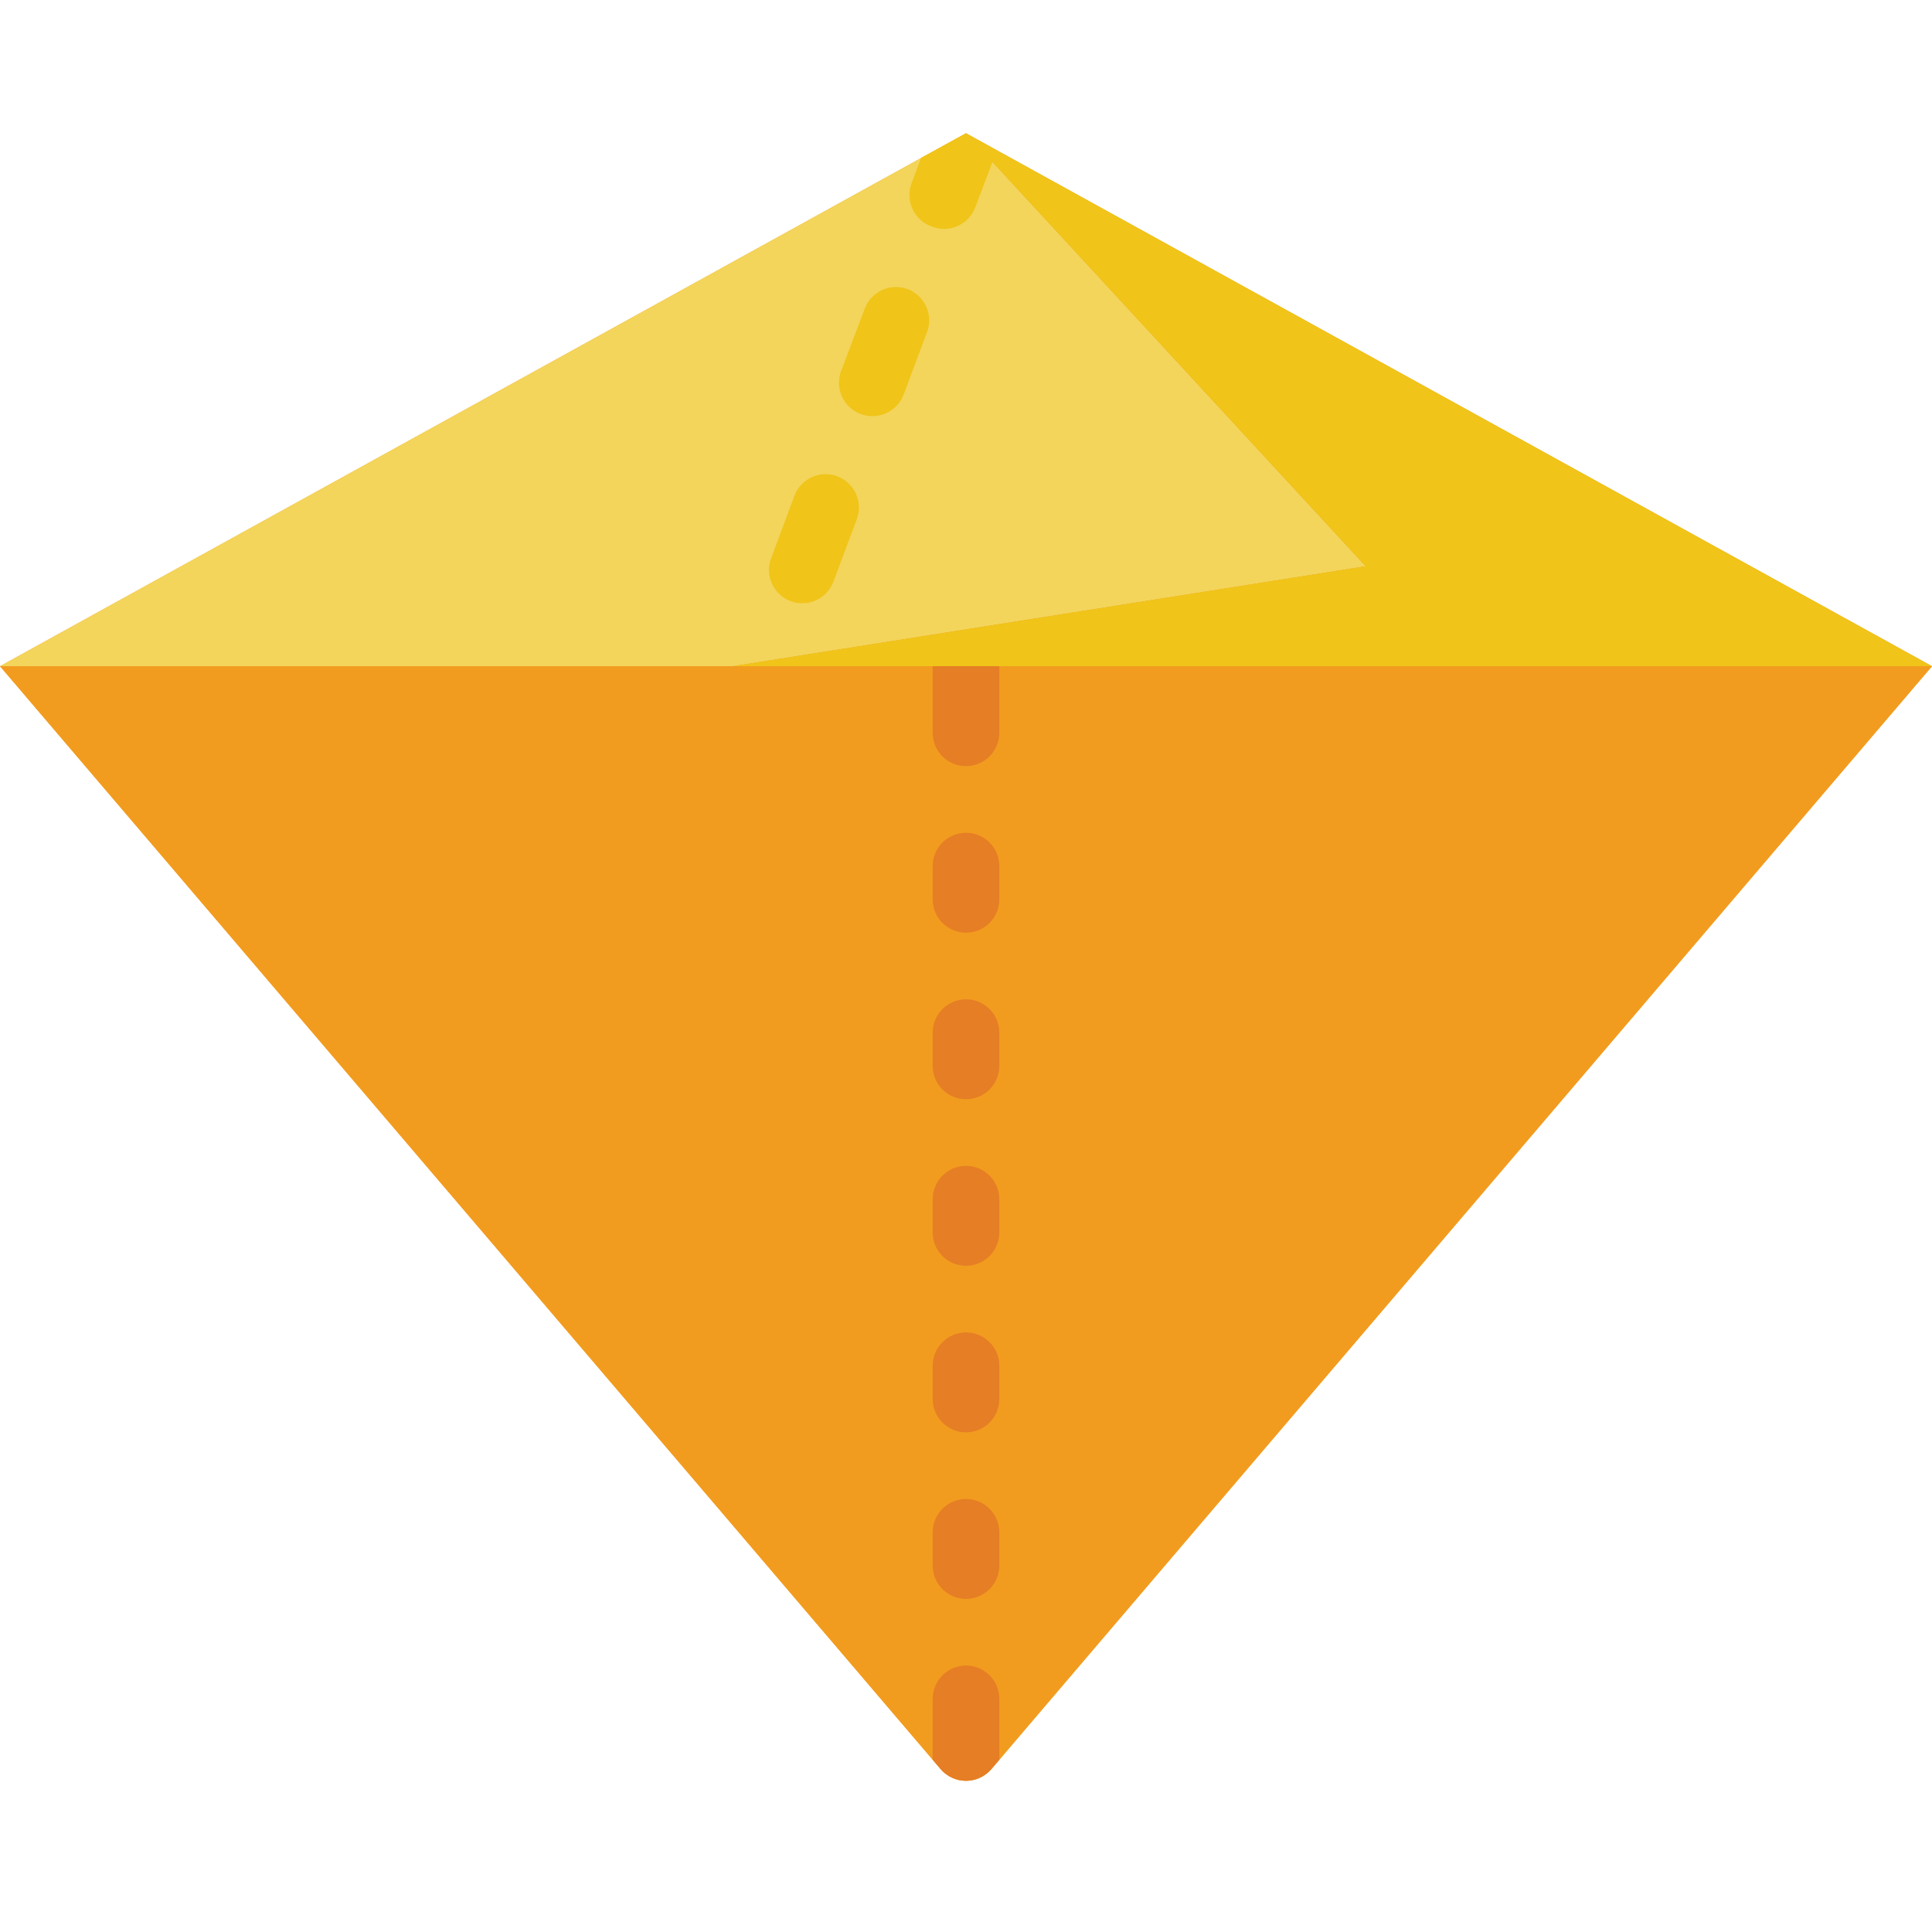 <svg height="512" viewBox="0 0 58 50" width="512" xmlns="http://www.w3.org/2000/svg"><g id="040---Rabbit-Ear-Fold" fill="none"><path id="Shape" d="m29 0-29 16 28.24 33.11c.19.222.468.35.76.35s.57-.128.76-.35l28.24-33.11z" fill="#f29c1f"/><path id="Shape" d="m41 13-19 3h-22l29-16z" fill="#f3d55b"/><path id="Shape" d="m22 16 19-3-12-13 29 16z" fill="#f0c419"/><path id="Shape" d="m58 16-28.24 33.11c-.19.222-.468.35-.76.35s-.57-.128-.76-.35l-28.24-33.11z" fill="#f29c1f"/><g fill="#e57e25"><path id="Shape" d="m30 16v2c0 .552-.448 1-1 1s-1-.448-1-1v-2z"/><path id="Shape" d="m29 24c-.552 0-1-.448-1-1v-1c0-.552.448-1 1-1s1 .448 1 1v1c0 .552-.448 1-1 1z"/><path id="Shape" d="m29 29c-.552 0-1-.448-1-1v-1c0-.552.448-1 1-1s1 .448 1 1v1c0 .552-.448 1-1 1z"/><path id="Shape" d="m29 34c-.552 0-1-.448-1-1v-1c0-.552.448-1 1-1s1 .448 1 1v1c0 .552-.448 1-1 1z"/><path id="Shape" d="m29 39c-.552 0-1-.448-1-1v-1c0-.552.448-1 1-1s1 .448 1 1v1c0 .552-.448 1-1 1z"/><path id="Shape" d="m29 44c-.552 0-1-.448-1-1v-1c0-.552.448-1 1-1s1 .448 1 1v1c0 .552-.448 1-1 1z"/><path id="Shape" d="m30 47v1.83l-.24.28c-.19.222-.468.35-.76.35s-.57-.128-.76-.35l-.24-.28v-1.83c0-.552.448-1 1-1s1 .448 1 1z"/></g><path id="Shape" d="m29 0-1.35.74-.29.78c-.091.256-.075.538.046.781.121.243.335.427.594.509.516.189 1.088-.075 1.28-.59l.53-1.4zm-1.75 4.68c-.249-.094-.526-.084-.768.027-.242.111-.43.314-.522.563l-.71 1.87c-.193.519.071 1.097.59 1.29.519.193 1.097-.071 1.29-.59l.7-1.87c.094-.248.086-.523-.023-.765-.109-.242-.309-.431-.557-.525zm-2.11 5.62c-.248-.094-.523-.086-.765.023-.242.109-.431.309-.525.557l-.7 1.88c-.124.331-.064.703.158.978s.572.413.922.362c.36-.054.663-.299.79-.64l.7-1.87c.094-.248.086-.523-.023-.765-.109-.242-.309-.431-.557-.525z" fill="#f0c419"/></g></svg>